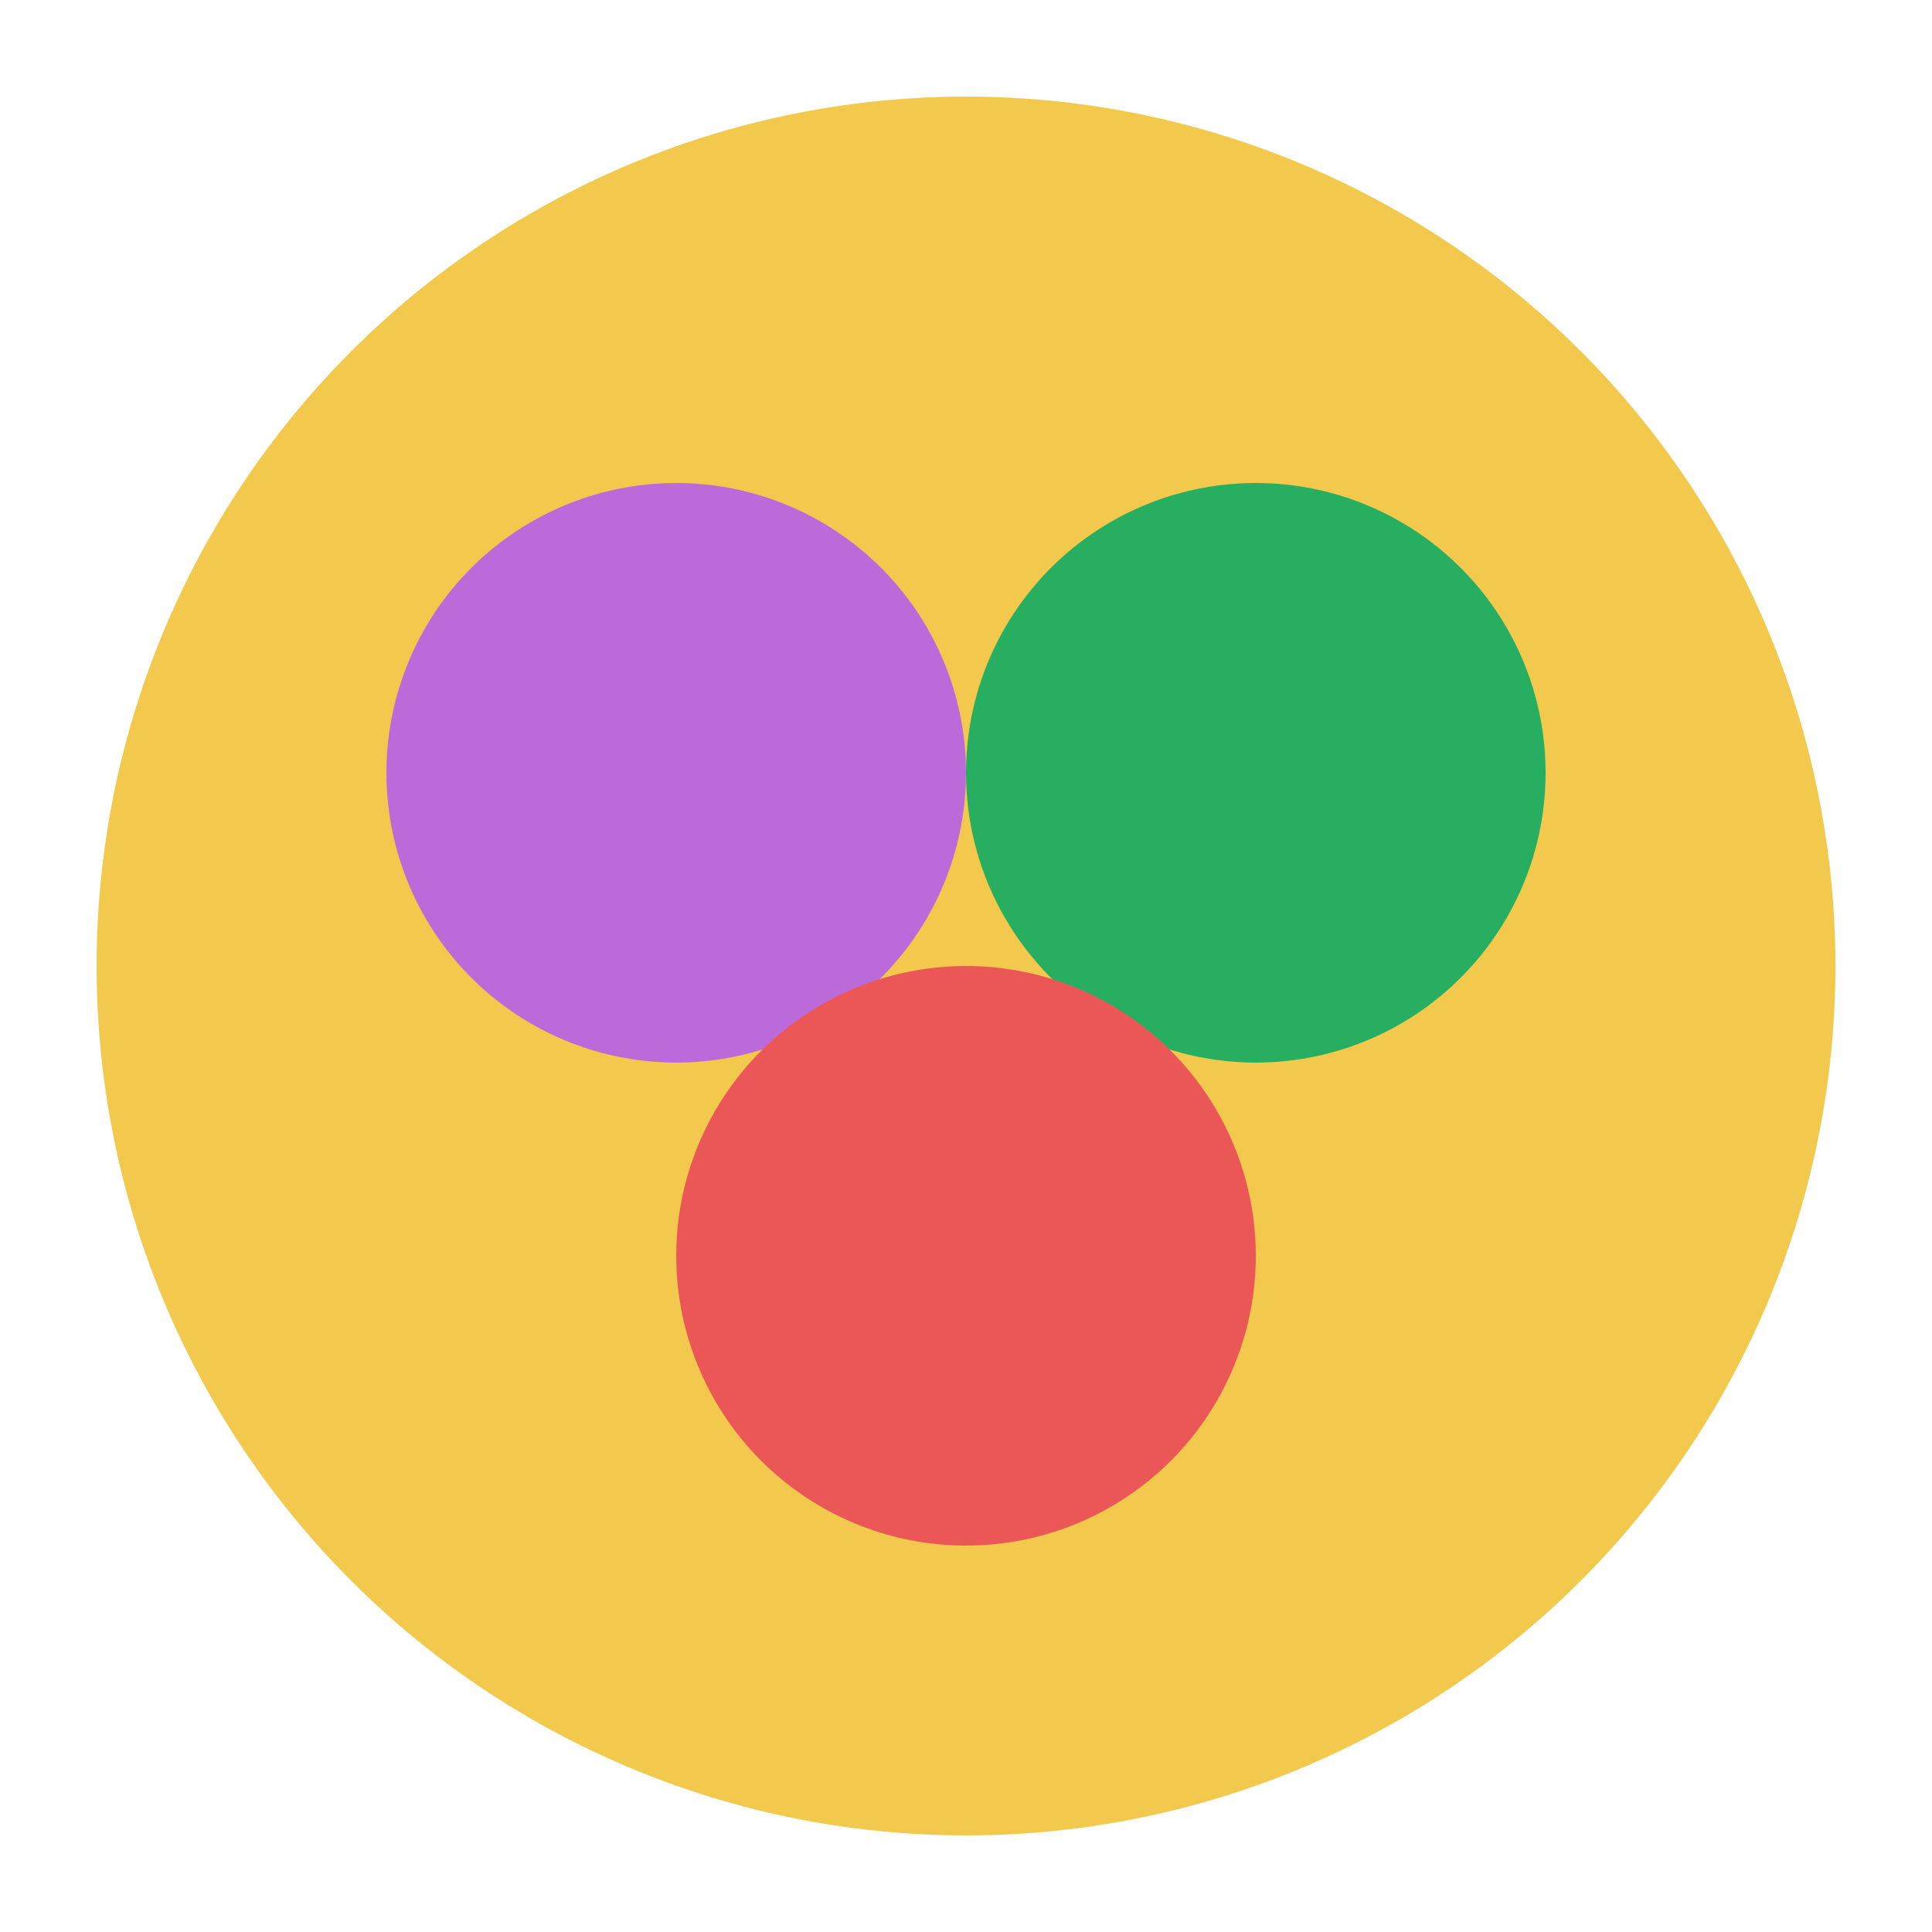 <svg xmlns="http://www.w3.org/2000/svg" viewBox="0 0 100 100" aria-labelledby="title" role="img">
  <title>Diversity Inclusion</title>
  <circle cx="50" cy="50" r="45" fill="#F2C94C"/>
  <circle cx="35" cy="40" r="15" fill="#BB6BD9"/>
  <circle cx="65" cy="40" r="15" fill="#27AE60"/>
  <circle cx="50" cy="65" r="15" fill="#EB5757"/>
</svg>
